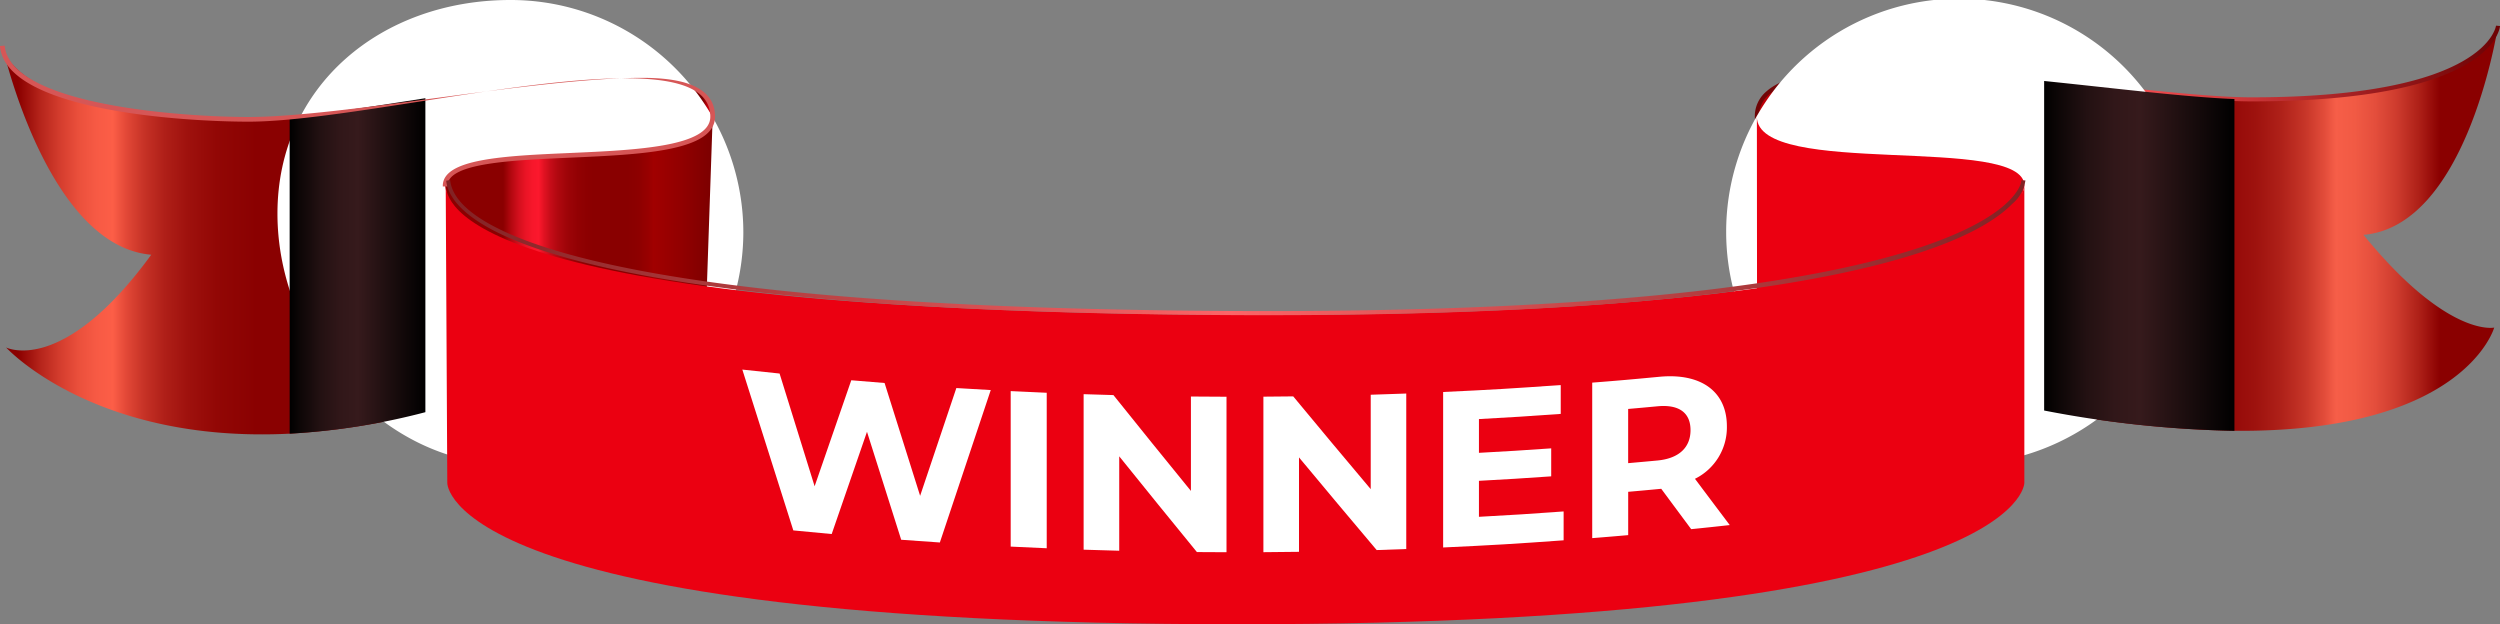 <svg xmlns="http://www.w3.org/2000/svg" xmlns:xlink="http://www.w3.org/1999/xlink" width="238.716" height="59.609" viewBox="0 0 238.716 59.609">
  <rect x="0" y="0" width="238.716" height="59.609" fill="#808080" stroke="none"/>
  <defs>
    <linearGradient id="linear-gradient" x1="-24.368" y1="-40.072" x2="-23.368" y2="-40.072" gradientUnits="objectBoundingBox">
      <stop offset="0.023" stop-color="#8a0000"/>
      <stop offset="0.025" stop-color="#8d0001"/>
      <stop offset="0.053" stop-color="#b40810"/>
      <stop offset="0.081" stop-color="#d30f1d"/>
      <stop offset="0.107" stop-color="#ea1425"/>
      <stop offset="0.133" stop-color="#f7172b"/>
      <stop offset="0.156" stop-color="#fc182d"/>
      <stop offset="0.175" stop-color="#e21222"/>
      <stop offset="0.2" stop-color="#c60c18"/>
      <stop offset="0.229" stop-color="#af080f"/>
      <stop offset="0.262" stop-color="#9e0408"/>
      <stop offset="0.302" stop-color="#920103"/>
      <stop offset="0.357" stop-color="#8a0000"/>
      <stop offset="0.49" stop-color="#890000"/>
      <stop offset="0.529" stop-color="#8d0000"/>
      <stop offset="0.568" stop-color="#900"/>
      <stop offset="0.585" stop-color="#a10000"/>
      <stop offset="0.687" stop-color="#920000"/>
      <stop offset="0.873" stop-color="#6f0000"/>
      <stop offset="0.88" stop-color="#7c0001"/>
      <stop offset="0.906" stop-color="#a30007"/>
      <stop offset="0.931" stop-color="#c2000b"/>
      <stop offset="0.956" stop-color="#d9000e"/>
      <stop offset="0.979" stop-color="#e60010"/>
      <stop offset="1" stop-color="#eb0011"/>
    </linearGradient>
    <linearGradient id="linear-gradient-2" x1="-0.106" y1="0.5" x2="0.944" y2="0.5" gradientUnits="objectBoundingBox">
      <stop offset="0" stop-color="#eb0011"/>
      <stop offset="0.003" stop-color="#e60010"/>
      <stop offset="0.006" stop-color="#d9000e"/>
      <stop offset="0.009" stop-color="#c2000b"/>
      <stop offset="0.012" stop-color="#a30007"/>
      <stop offset="0.015" stop-color="#7c0001"/>
      <stop offset="0.016" stop-color="#6f0000"/>
      <stop offset="0.099" stop-color="#bd0008"/>
      <stop offset="0.235" stop-color="#af0004"/>
      <stop offset="0.415" stop-color="#a10000"/>
      <stop offset="0.432" stop-color="#900"/>
      <stop offset="0.471" stop-color="#8d0000"/>
      <stop offset="0.51" stop-color="#890000"/>
      <stop offset="0.645" stop-color="#8a0101"/>
      <stop offset="0.7" stop-color="#920706"/>
      <stop offset="0.741" stop-color="#9e120e"/>
      <stop offset="0.774" stop-color="#af2119"/>
      <stop offset="0.804" stop-color="#c63528"/>
      <stop offset="0.829" stop-color="#e24c3a"/>
      <stop offset="0.844" stop-color="#f65e48"/>
      <stop offset="0.868" stop-color="#f15a44"/>
      <stop offset="0.894" stop-color="#e44e3c"/>
      <stop offset="0.922" stop-color="#cd3b2d"/>
      <stop offset="0.95" stop-color="#ae2018"/>
      <stop offset="0.977" stop-color="#8a0000"/>
    </linearGradient>
    <linearGradient id="linear-gradient-3" y1="0.5" x2="1" y2="0.5" gradientUnits="objectBoundingBox">
      <stop offset="0" stop-color="#6d0204"/>
      <stop offset="0.496" stop-color="#f84f52"/>
      <stop offset="1" stop-color="#6d0204"/>
    </linearGradient>
    <radialGradient id="radial-gradient" cx="0.5" cy="0.5" r="0.502" gradientTransform="translate(650.601 666.579) rotate(180)" gradientUnits="objectBoundingBox">
      <stop offset="0" stop-color="#301414"/>
      <stop offset="0.024" stop-color="#381d1d"/>
      <stop offset="0.176" stop-color="#6c5858"/>
      <stop offset="0.328" stop-color="#998b8b"/>
      <stop offset="0.476" stop-color="#bdb5b5"/>
      <stop offset="0.62" stop-color="#dad5d5"/>
      <stop offset="0.758" stop-color="#eeecec"/>
      <stop offset="0.887" stop-color="#fafafa"/>
      <stop offset="1" stop-color="#fff"/>
    </radialGradient>
    <linearGradient id="linear-gradient-4" x1="-27.165" y1="-31.938" x2="-26.165" y2="-31.938" xlink:href="#linear-gradient"/>
    <linearGradient id="linear-gradient-5" y1="0.5" x2="1" y2="0.5" gradientUnits="objectBoundingBox">
      <stop offset="0"/>
      <stop offset="0.069" stop-color="#0c0606"/>
      <stop offset="0.226" stop-color="#231112"/>
      <stop offset="0.375" stop-color="#311719"/>
      <stop offset="0.504" stop-color="#361a1c"/>
      <stop offset="1"/>
    </linearGradient>
    <linearGradient id="linear-gradient-6" x1="0.173" y1="-40.072" x2="1.173" y2="-40.072" xlink:href="#linear-gradient"/>
    <linearGradient id="linear-gradient-7" y1="0.5" x2="1" y2="0.5" gradientUnits="objectBoundingBox">
      <stop offset="0.023" stop-color="#8a0000"/>
      <stop offset="0.025" stop-color="#8d0201"/>
      <stop offset="0.053" stop-color="#b4231a"/>
      <stop offset="0.081" stop-color="#d33c2d"/>
      <stop offset="0.107" stop-color="#ea4f3b"/>
      <stop offset="0.133" stop-color="#f75a44"/>
      <stop offset="0.156" stop-color="#fc5e47"/>
      <stop offset="0.175" stop-color="#e24837"/>
      <stop offset="0.2" stop-color="#c63226"/>
      <stop offset="0.229" stop-color="#af1f18"/>
      <stop offset="0.262" stop-color="#9e110d"/>
      <stop offset="0.302" stop-color="#920705"/>
      <stop offset="0.357" stop-color="#8a0101"/>
      <stop offset="0.49" stop-color="#890000"/>
      <stop offset="0.529" stop-color="#8d0000"/>
      <stop offset="0.568" stop-color="#900"/>
      <stop offset="0.585" stop-color="#a10000"/>
      <stop offset="0.765" stop-color="#af0004"/>
      <stop offset="0.901" stop-color="#bd0008"/>
      <stop offset="0.984" stop-color="#6f0000"/>
      <stop offset="0.985" stop-color="#7c0001"/>
      <stop offset="0.988" stop-color="#a30007"/>
      <stop offset="0.991" stop-color="#c2000b"/>
      <stop offset="0.994" stop-color="#d9000e"/>
      <stop offset="0.997" stop-color="#e60010"/>
      <stop offset="1" stop-color="#eb0011"/>
    </linearGradient>
    <radialGradient id="radial-gradient-2" cx="0.5" cy="0.5" r="0.502" gradientTransform="matrix(0.997, 0, 0, -0.997, -1.033, 666.579)" gradientUnits="objectBoundingBox">
      <stop offset="0" stop-color="#3b1818"/>
      <stop offset="0.014" stop-color="#3f1d1d"/>
      <stop offset="0.168" stop-color="#715858"/>
      <stop offset="0.322" stop-color="#9d8b8b"/>
      <stop offset="0.471" stop-color="#c0b5b5"/>
      <stop offset="0.616" stop-color="#dbd5d5"/>
      <stop offset="0.755" stop-color="#efecec"/>
      <stop offset="0.886" stop-color="#fafafa"/>
      <stop offset="1" stop-color="#fff"/>
    </radialGradient>
    <linearGradient id="linear-gradient-8" x1="0.194" y1="-30.17" x2="1.194" y2="-30.17" xlink:href="#linear-gradient"/>
    <linearGradient id="linear-gradient-10" x1="-5.376" y1="-55.279" x2="-5.376" y2="-56.095" gradientUnits="objectBoundingBox">
      <stop offset="0" stop-color="#d65656"/>
      <stop offset="0.996" stop-color="#8f0210"/>
    </linearGradient>
    <linearGradient id="linear-gradient-11" x1="-3.774" y1="-18.855" x2="-2.773" y2="-18.855" gradientUnits="objectBoundingBox">
      <stop offset="0" stop-color="#f00702"/>
      <stop offset="0.023" stop-color="#8a0000"/>
      <stop offset="0.024" stop-color="#8c0101"/>
      <stop offset="0.033" stop-color="#b32219"/>
      <stop offset="0.043" stop-color="#d23b2d"/>
      <stop offset="0.052" stop-color="#e94e3a"/>
      <stop offset="0.061" stop-color="#f65943"/>
      <stop offset="0.069" stop-color="#fb5d46"/>
      <stop offset="0.078" stop-color="#f2543f"/>
      <stop offset="0.113" stop-color="#d63a2c"/>
      <stop offset="0.152" stop-color="#bf241b"/>
      <stop offset="0.197" stop-color="#ae140f"/>
      <stop offset="0.252" stop-color="#a20806"/>
      <stop offset="0.327" stop-color="#9a0101"/>
      <stop offset="0.51" stop-color="#900"/>
      <stop offset="0.681" stop-color="#9a0101"/>
      <stop offset="0.746" stop-color="#a10806"/>
      <stop offset="0.793" stop-color="#ad130e"/>
      <stop offset="0.831" stop-color="#be231b"/>
      <stop offset="0.864" stop-color="#d5392a"/>
      <stop offset="0.892" stop-color="#f0523e"/>
      <stop offset="0.902" stop-color="#fb5d46"/>
      <stop offset="0.919" stop-color="#f75a44"/>
      <stop offset="0.932" stop-color="#ed523d"/>
      <stop offset="0.945" stop-color="#dc4433"/>
      <stop offset="0.957" stop-color="#c43024"/>
      <stop offset="0.968" stop-color="#a61711"/>
      <stop offset="0.976" stop-color="#8a0000"/>
      <stop offset="0.98" stop-color="#a30004"/>
      <stop offset="0.985" stop-color="#c20009"/>
      <stop offset="0.991" stop-color="#d9000d"/>
      <stop offset="0.996" stop-color="#e60010"/>
      <stop offset="1" stop-color="#eb0011"/>
    </linearGradient>
    <linearGradient id="linear-gradient-12" y1="0.5" x2="1" y2="0.5" gradientUnits="objectBoundingBox">
      <stop offset="0" stop-color="#802123"/>
      <stop offset="0.496" stop-color="#fc6568"/>
      <stop offset="1" stop-color="#802123"/>
    </linearGradient>
  </defs>
  <g id="Group_2988" data-name="Group 2988" transform="translate(-68.142 -537.043)">
    <path id="Path_52946" data-name="Path 52946" d="M261.432,554.841c0-.016.008-.041.008-.058,0-4.984-25.545-.681-25.545-6.6l5.791-.939,22.812,4.568V565l-3.058.133-1.108.049-24.437,1.1v-5.05C258.782,559.128,261.207,555.772,261.432,554.841Z" fill="url(#linear-gradient)"/>
    <path id="Path_52947" data-name="Path 52947" d="M306.306,568.322s-2.782,10.034-24.8,9.858a104.876,104.876,0,0,1-18.17-1.938q-.93-.169-1.893-.361a22.648,22.648,0,0,1-2.18-.645l1.072-10.051,1.1-10.342c0-.018.006-.043.006-.061,0-4.982-25.545-.681-25.545-6.6,0-5.652,14.009-4.788,27.438-3.405,6.853.7,13.556,1.545,18.17,1.724.58.021,1.124.033,1.634.033,21.457,0,23.358-6.141,23.516-6.935-.224,1.381-3.253,19.055-12.833,19.869C301.859,569.313,306.306,568.322,306.306,568.322Z" fill="url(#linear-gradient-2)"/>
    <g id="Group_2979" data-name="Group 2979">
      <path id="Path_52948" data-name="Path 52948" d="M261.624,554.852l-.385-.011.01-.068c0-2.192-5.981-2.457-11.764-2.711-6.776-.3-13.783-.611-13.783-3.883a3.1,3.1,0,0,1,1.1-2.4c4.084-3.65,18.808-2.053,31.8-.641,5.672.615,11.028,1.2,14.538,1.2,22.42,0,23.33-6.777,23.337-6.844l.384.032c-.026.294-.865,7.2-23.721,7.2-3.531,0-8.9-.583-14.578-1.2-12.276-1.332-27.548-2.992-31.5.546a2.7,2.7,0,0,0-.969,2.11c0,2.9,7.127,3.221,13.414,3.5,6.238.275,12.132.536,12.132,3.1Z" fill="url(#linear-gradient-3)"/>
    </g>
    <path id="Path_52949" data-name="Path 52949" d="M232.968,559.219A22.244,22.244,0,1,1,255.211,581.4,22.21,22.21,0,0,1,232.968,559.219Z" fill="url(#radial-gradient)" style="mix-blend-mode: multiply;isolation: isolate"/>
    <path id="Path_52950" data-name="Path 52950" d="M235.92,572.205,235.9,548.18c0,5.922,25.545,1.619,25.545,6.6,0,.017-.008.042-.008.058C261.207,555.772,258.807,570.1,235.92,572.205Z" fill="url(#linear-gradient-4)"/>
    <path id="Path_52951" data-name="Path 52951" d="M281.5,546.5v31.68a104.876,104.876,0,0,1-18.17-1.938V544.776C270.185,545.479,276.888,546.321,281.5,546.5Z" fill="url(#linear-gradient-5)" style="mix-blend-mode: color-dodge;isolation: isolate"/>
    <path id="Path_52952" data-name="Path 52952" d="M110.658,554.841c0-.016-.009-.041-.009-.058,0-4.984,25.546-.681,25.546-6.6l-5.791-.939-22.812,4.568V565l3.057.133,1.109.049,24.437,1.1v-5.05C113.307,559.128,110.883,555.772,110.658,554.841Z" fill="url(#linear-gradient-6)"/>
    <path id="Path_52953" data-name="Path 52953" d="M110.649,554.782c0,.018.009.043.009.061l1.1,10.342,1.075,10.051c-.741.224-1.467.442-2.184.645-.638.182-1.267.352-1.889.515A64.97,64.97,0,0,1,95.8,578.452c-18.708.945-27.077-8.231-27.077-8.231s5.389,2.768,13.86-8.855c-9.191-.779-13.519-17.077-14.139-19.618.462,1.393,3.526,6.687,23.449,6.687,1.151,0,2.467-.079,3.907-.212,3.723-.346,8.271-1.07,12.958-1.8,13.176-2.063,27.434-4.2,27.434,1.76C136.194,554.1,110.649,549.8,110.649,554.782Z" fill="url(#linear-gradient-7)"/>
    <path id="Path_52954" data-name="Path 52954" d="M139.121,559.219a22.209,22.209,0,0,0-22.243-22.176c-12.285,0-22.243,8.147-22.243,20.4s9.958,23.957,22.243,23.957A22.21,22.21,0,0,0,139.121,559.219Z" fill="url(#radial-gradient-2)" style="mix-blend-mode: multiply;isolation: isolate"/>
    <path id="Path_52955" data-name="Path 52955" d="M135.322,573.637l.873-25.457c0,5.922-25.546,1.619-25.546,6.6,0,.017.009.042.009.058C110.883,555.772,112.435,571.535,135.322,573.637Z" fill="url(#linear-gradient-8)"/>
    <path id="Path_52956" data-name="Path 52956" d="M108.76,546.421V576.4A64.97,64.97,0,0,1,95.8,578.452V548.223C99.525,547.877,104.073,547.153,108.76,546.421Z" fill="url(#linear-gradient-5)" style="mix-blend-mode: color-dodge;isolation: isolate"/>
    <g id="Group_2980" data-name="Group 2980">
      <path id="Path_52957" data-name="Path 52957" d="M68.589,541.4c.545,5.706,17.006,6.814,23.306,6.814,8.884,0,27.465-3.738,37.544-3.738,3.183,0,6.979.522,6.979,3.708,0,3.3-7.021,3.613-13.812,3.913-5.756.255-11.708.519-11.732,2.677a.438.438,0,0,1,.008.071h-.449l0,.022a.392.392,0,0,1-.01-.08c0-2.6,5.907-2.859,12.162-3.136,6.273-.278,13.383-.592,13.383-3.467,0-8.517-31.676.477-44.075.477-6.311,0-23.233-1.042-23.753-7.224Z" fill="url(#linear-gradient-10)"/>
    </g>
    <path id="Path_52959" data-name="Path 52959" d="M110.852,583.159l-.15-28.376c.192,1.222.15,12,75.444,12.33s75.286-12.272,75.286-12.272c0-.016.008-.041.008-.058v28.376s0,13.493-75.252,13.493C110.481,596.632,110.852,583.159,110.852,583.159Z" fill="url(#linear-gradient-11)"/>
    <g id="Group_2985" data-name="Group 2985">
      <path id="Path_52960" data-name="Path 52960" d="M189.167,567.14c-.974,0-1.951,0-2.952-.006-66.658-.3-74.977-9.021-75.459-12.755l-.011-.078.379-.062.012.088c.4,3.085,5.627,5.292,9.943,6.6,12.256,3.716,34.172,5.672,65.138,5.813.969.005,1.934.007,2.878.007,70.965,0,72.05-12.293,72.053-12.418l.009-.07.383.011-.009.071a3.565,3.565,0,0,1-1.247,2.167C256.372,560.511,241.907,567.14,189.167,567.14Z" fill="url(#linear-gradient-12)"/>
    </g>
    <g id="Group_2987" data-name="Group 2987">
      <g id="Group_2986" data-name="Group 2986">
        <path id="Path_52961" data-name="Path 52961" d="M162.746,574.288c-1.944,5.833-2.916,8.744-4.86,14.555-1.477-.1-2.216-.149-3.692-.26-1.306-4.118-1.96-6.181-3.266-10.31-1.348,3.911-2.022,5.864-3.37,9.763-1.466-.132-2.2-.2-3.665-.346-1.948-6.132-2.922-9.2-4.869-15.357,1.422.157,2.134.232,3.557.377,1.338,4.311,2.007,6.464,3.346,10.764,1.4-4.043,2.1-6.067,3.5-10.121,1.272.109,1.908.161,3.18.261,1.357,4.315,2.036,6.469,3.394,10.773,1.383-4.111,2.075-6.169,3.459-10.291C160.772,574.178,161.43,574.216,162.746,574.288Z" fill="#fff"/>
        <path id="Path_52962" data-name="Path 52962" d="M164.649,574.388c1.376.069,2.064.1,3.441.159v14.847c-1.377-.058-2.065-.089-3.441-.158C164.65,583.3,164.649,580.327,164.649,574.388Z" fill="#fff"/>
        <path id="Path_52963" data-name="Path 52963" d="M185.257,574.926v14.847c-1.131,0-1.7-.005-2.827-.015-2.967-3.631-4.45-5.46-7.417-9.142v9.014c-1.36-.036-2.04-.056-3.4-.1V574.681c1.138.038,1.708.056,2.846.087,2.959,3.686,4.438,5.517,7.4,9.152v-9.015C183.216,574.919,183.9,574.923,185.257,574.926Z" fill="#fff"/>
        <path id="Path_52964" data-name="Path 52964" d="M202.421,574.62v14.847c-1.13.043-1.7.062-2.825.1-2.966-3.513-4.45-5.283-7.417-8.847v9.014c-1.36.019-2.04.026-3.4.035V574.919c1.139-.007,1.709-.012,2.848-.027,2.958,3.569,4.437,5.34,7.4,8.857v-9.014C200.382,574.694,201.062,574.671,202.421,574.62Z" fill="#fff"/>
        <path id="Path_52965" data-name="Path 52965" d="M217.447,585.878v2.757c-4.6.335-6.9.472-11.505.684V574.472c4.494-.207,6.74-.34,11.229-.665v2.757c-3.123.226-4.685.325-7.81.494v3.224c2.76-.149,4.14-.235,6.9-.428v2.673c-2.758.193-4.138.279-6.9.428v3.436C212.6,586.217,214.214,586.114,217.447,585.878Z" fill="#fff"/>
        <path id="Path_52966" data-name="Path 52966" d="M229.627,587.571c-1.143-1.538-1.715-2.309-2.859-3.855l-.169.016c-1.195.113-1.792.168-2.987.272v4.136c-1.374.12-2.061.177-3.435.287V573.579c2.57-.2,3.854-.316,6.422-.559,3.962-.374,6.437,1.4,6.437,4.73a5.475,5.475,0,0,1-3.048,5.012c1.329,1.773,1.994,2.656,3.322,4.418C231.838,587.343,231.1,587.421,229.627,587.571Zm-3.218-11.733c-1.119.106-1.678.156-2.8.254v5.176c1.119-.1,1.678-.149,2.8-.254,2.1-.2,3.155-1.285,3.155-2.9C229.564,576.484,228.506,575.641,226.409,575.838Z" fill="#fff"/>
      </g>
    </g>
  </g>
</svg>
